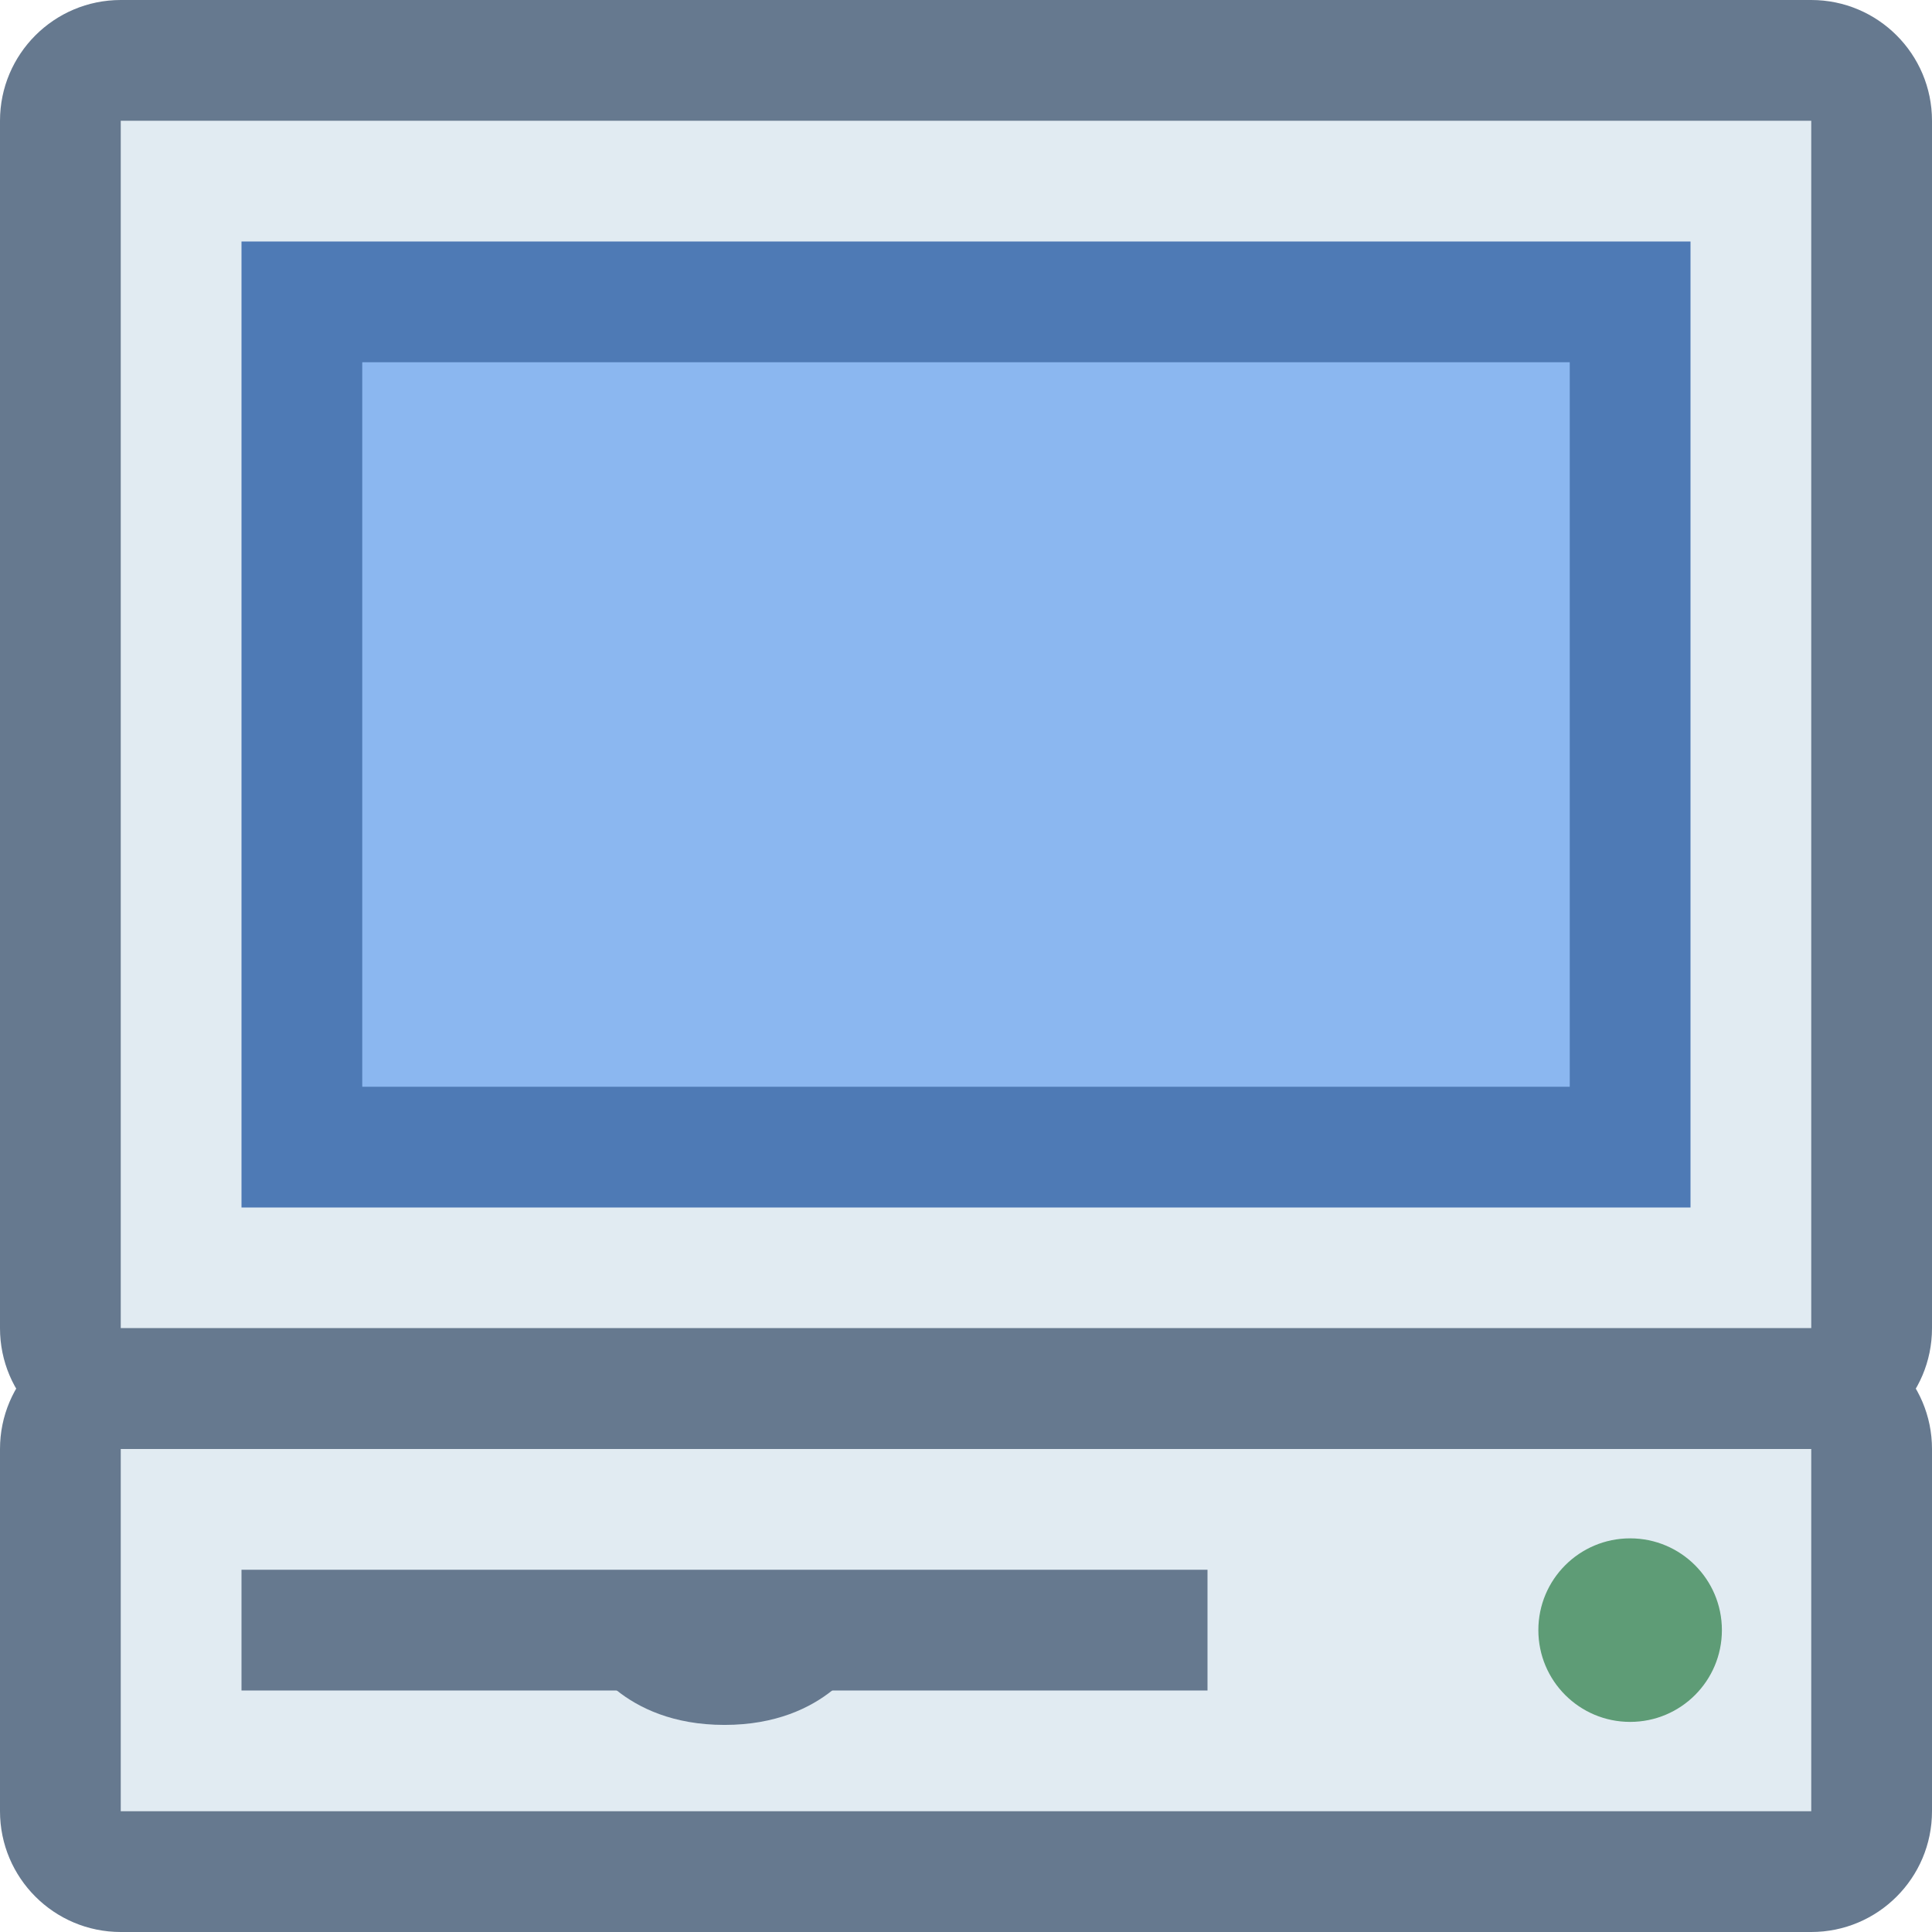<?xml version="1.0" encoding="iso-8859-1"?><!-- Generator: Adobe Illustrator 19.2.1, SVG Export Plug-In . SVG Version: 6.00 Build 0)  --><svg xmlns="http://www.w3.org/2000/svg" xmlns:xlink="http://www.w3.org/1999/xlink" version="1.1" id="Layer_1" x="0px" y="0px" viewBox="0 0 16 16" style="enable-background:new 0 0 16 16;" xml:space="preserve" width="16" height="16">
<g>
	<path style="fill:#E1EBF2;" d="M1,11.5c-0.275,0-0.5-0.224-0.5-0.5V1c0-0.276,0.225-0.5,0.5-0.5h14c0.275,0,0.5,0.224,0.5,0.5v10   c0,0.276-0.225,0.5-0.5,0.5H1z"/>
	<g>
		<path style="fill:#66798F;" d="M15,1v10H1V1H15 M15,0H1C0.448,0,0,0.448,0,1v10c0,0.552,0.448,1,1,1h14c0.552,0,1-0.448,1-1V1    C16,0.448,15.552,0,15,0L15,0z"/>
	</g>
</g>
<g>
	<rect x="2.5" y="2.5" style="fill:#8BB7F0;" width="11" height="7"/>
	<g>
		<path style="fill:#4E7AB5;" d="M13,3v6H3V3H13 M14,2H2v8h12V2L14,2z"/>
	</g>
</g>
<g>
	<path style="fill:#E1EBF2;" d="M1,15.5c-0.275,0-0.5-0.224-0.5-0.5v-3c0-0.276,0.225-0.5,0.5-0.5h14c0.275,0,0.5,0.224,0.5,0.5v3   c0,0.276-0.225,0.5-0.5,0.5H1z"/>
	<path style="fill:#66798F;" d="M15,12v3H1v-3H15 M15,11H1c-0.552,0-1,0.448-1,1v3c0,0.552,0.448,1,1,1h14c0.552,0,1-0.448,1-1v-3   C16,11.448,15.552,11,15,11L15,11z"/>
</g>
<rect x="2" y="13" style="fill:#66798F;" width="8" height="1"/>
<path style="fill:#66798F;" d="M7.143,13.714c0,0-0.288,0.571-1.143,0.571s-1.143-0.571-1.143-0.571l1.116-0.286L7.143,13.714z"/>
<g>
	<circle style="fill:#BAE0BD;" cx="13.5" cy="13.5" r="0.26"/>
	<path style="fill:#5E9C76;" d="M13.5,12.74c-0.42,0-0.76,0.34-0.76,0.76s0.34,0.76,0.76,0.76s0.76-0.34,0.76-0.76   S13.92,12.74,13.5,12.74L13.5,12.74z"/>
</g>
</svg>